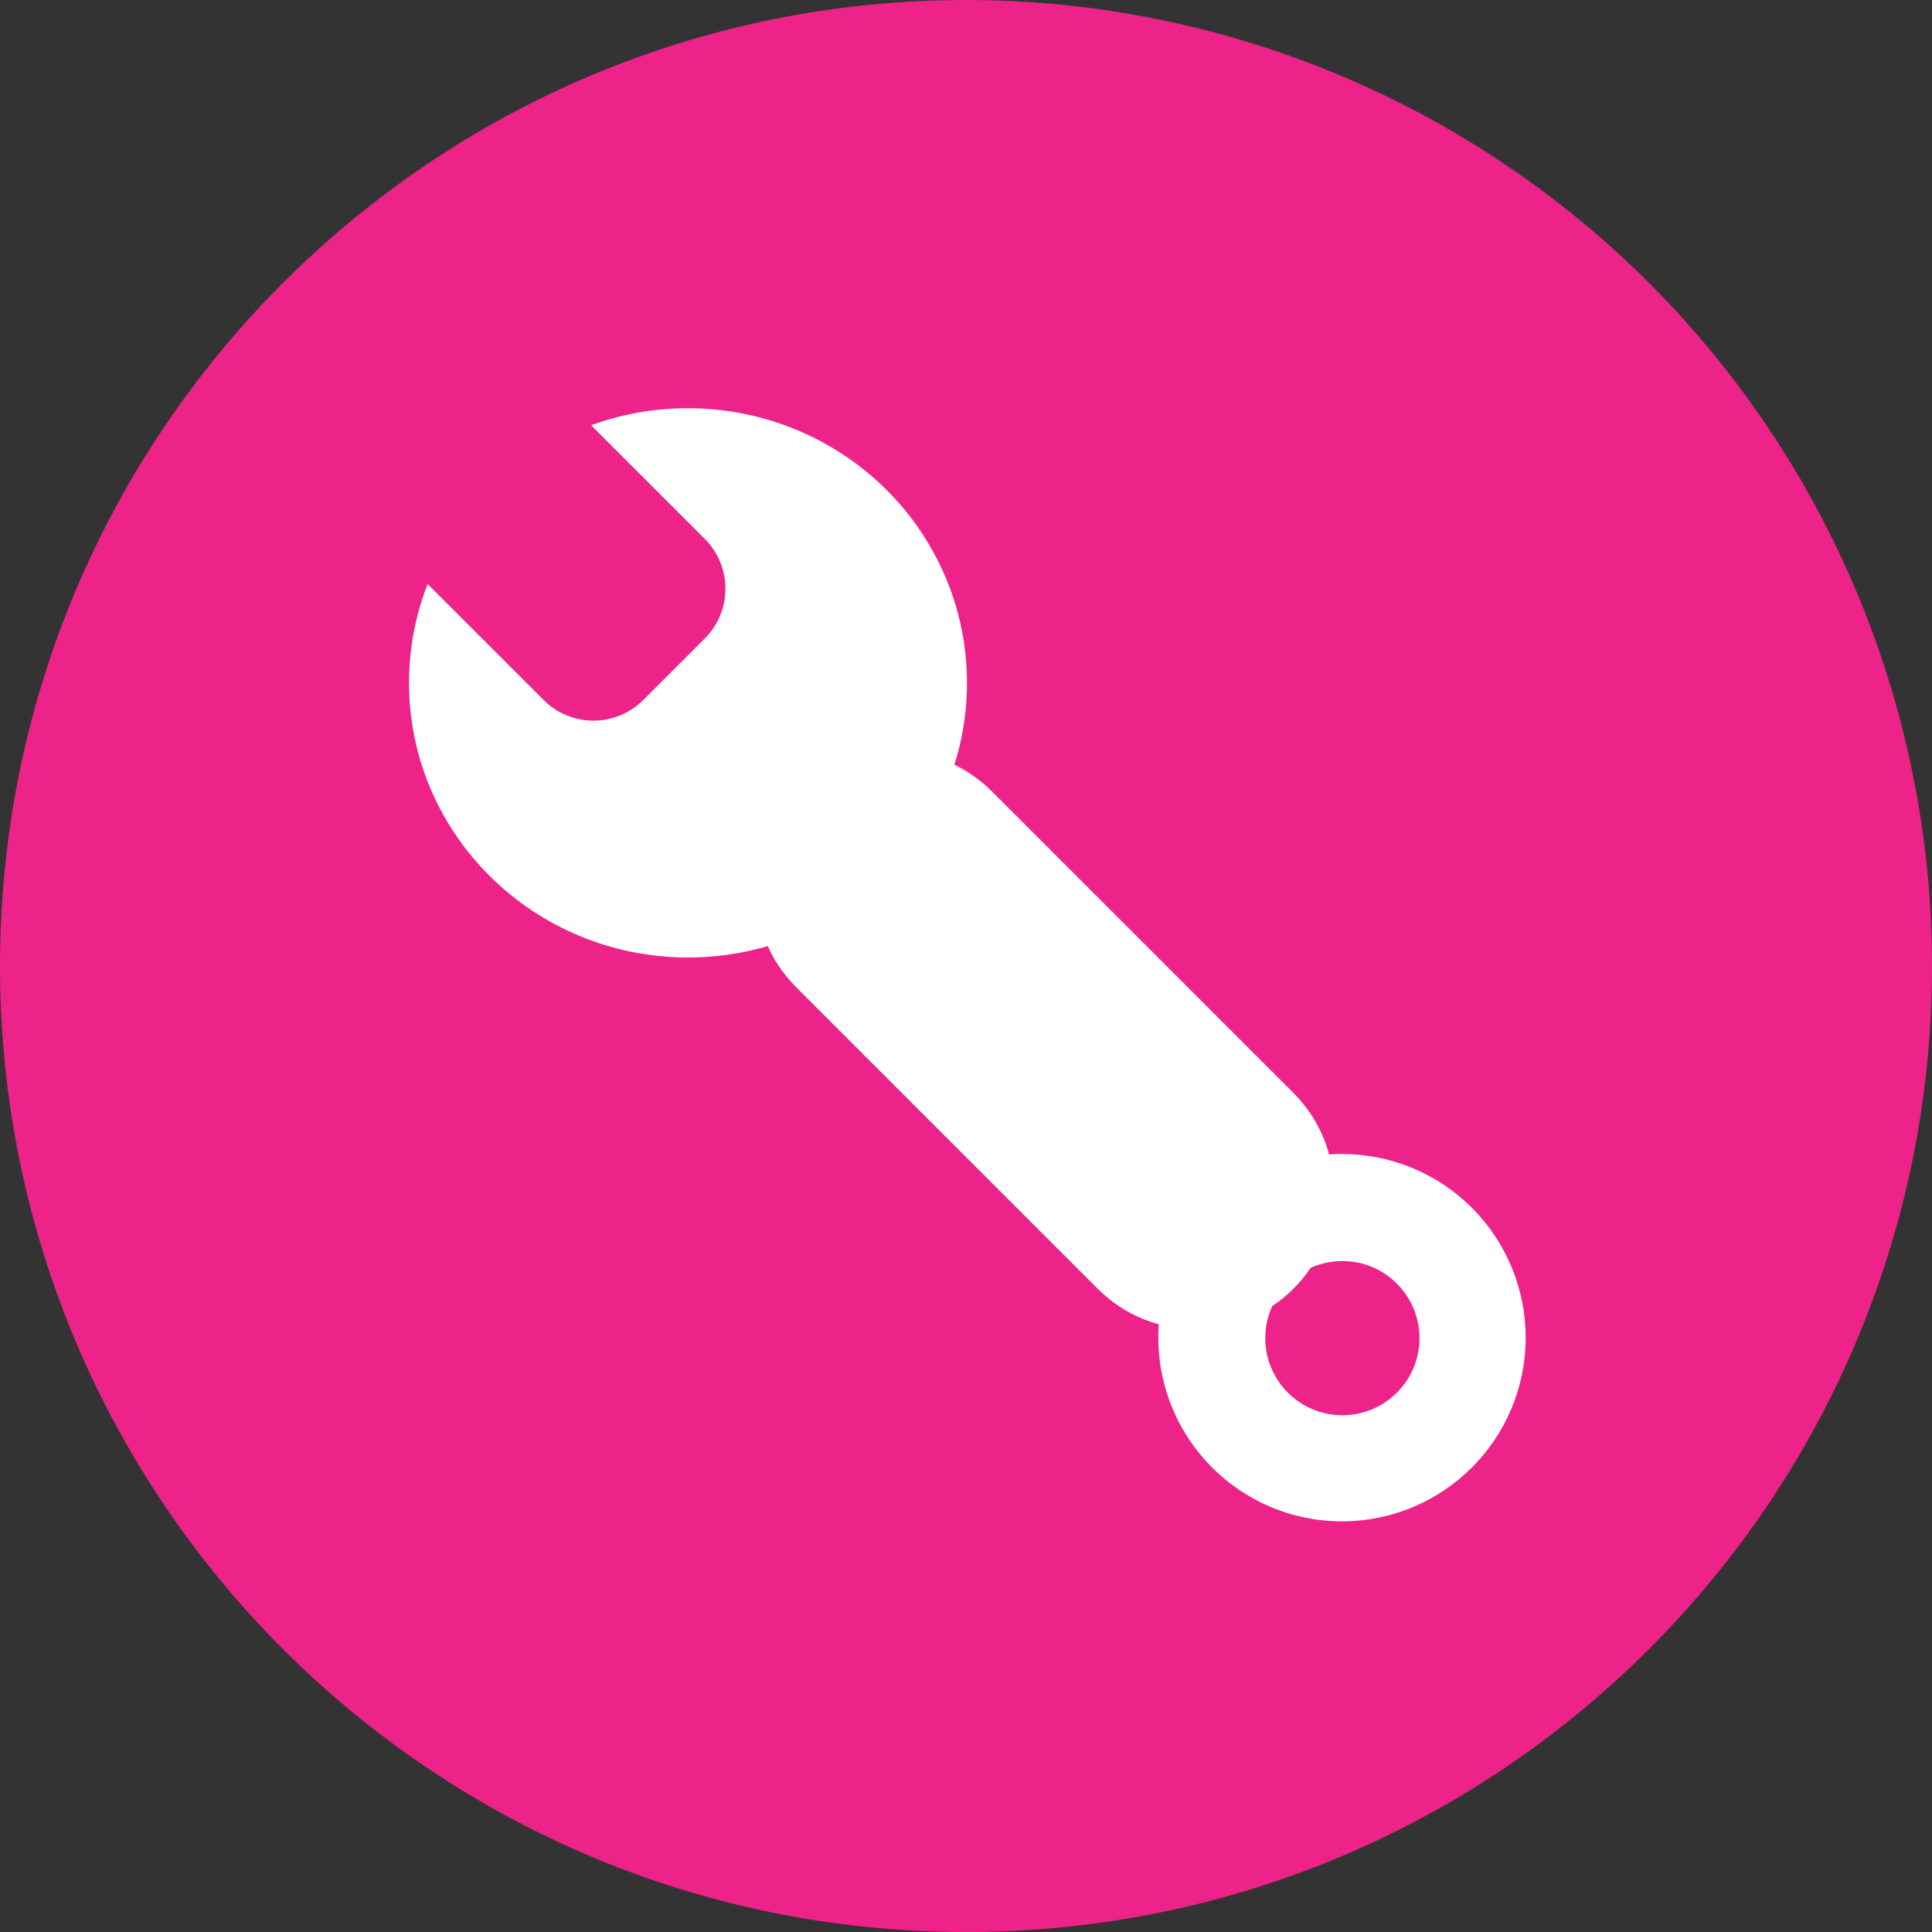             <svg
                viewBox="493.206 372.413 35.118 35.118"
                xmlns="http://www.w3.org/2000/svg"
                height="200"
                width="200"
            >
                <rect x="493.206" y="372.413" width="35.118" height="35.118" fill="#333333" stroke="none"/>
                <path
                    fill="#ed2389"
                    d="M 493.206 389.972 C 493.206 380.274 501.067 372.413 510.765 372.413 C 515.422 372.413 519.888 374.263 523.181 377.556 C 526.474 380.849 528.324 385.315 528.324 389.972 C 528.324 399.67 520.462 407.531 510.765 407.531 C 501.067 407.531 493.206 399.67 493.206 389.972 Z"
                    fillRule="evenodd"
                />
                <path
                    fill="#ffffff"
                    d="M 514.261 396.727 C 514.261 394.883 515.755 393.389 517.599 393.389 C 518.485 393.389 519.334 393.74 519.96 394.366 C 520.586 394.993 520.938 395.842 520.938 396.727 C 520.938 398.571 519.443 400.066 517.599 400.066 C 515.755 400.066 514.261 398.571 514.261 396.727 Z"
                    fillRule="evenodd"
                />
                <path
                    fill="#ed2389"
                    d="M 516.205 396.736 C 516.205 395.962 516.832 395.335 517.606 395.335 C 517.978 395.335 518.334 395.482 518.597 395.745 C 518.86 396.008 519.008 396.365 519.008 396.736 C 519.008 397.51 518.38 398.138 517.606 398.138 C 516.832 398.138 516.205 397.51 516.205 396.736 Z"
                    fillRule="evenodd"
                />
                <path
                    fill="#ffffff"
                    d="M 500.641 384.825 C 500.641 382.068 502.912 379.833 505.712 379.833 C 507.057 379.833 508.347 380.359 509.298 381.295 C 510.249 382.231 510.783 383.501 510.783 384.825 C 510.783 387.582 508.513 389.817 505.712 389.817 C 502.912 389.817 500.641 387.582 500.641 384.825 Z"
                    fillRule="evenodd"
                />
                <path
                    fill="#ffffff"
                    d="M 507.678 386.799 C 508.661 385.816 510.254 385.816 511.237 386.799 L 516.717 392.279 C 517.189 392.751 517.454 393.391 517.454 394.059 C 517.454 394.726 517.189 395.366 516.717 395.838 C 515.734 396.821 514.141 396.821 513.158 395.838 L 507.678 390.358 C 506.695 389.375 506.695 387.782 507.678 386.799 Z"
                    fillRule="evenodd"
                />
                <path
                    fill="#ed2389"
                    d="M 502.111 380.114 C 502.611 379.614 503.422 379.614 503.922 380.114 L 506.017 382.208 C 506.257 382.448 506.392 382.774 506.392 383.114 C 506.392 383.453 506.257 383.779 506.017 384.019 L 504.899 385.137 C 504.398 385.637 503.588 385.637 503.088 385.137 L 500.993 383.043 C 500.493 382.543 500.493 381.732 500.993 381.232 L 502.111 380.114 Z"
                    fillRule="evenodd"
                />
            </svg>
